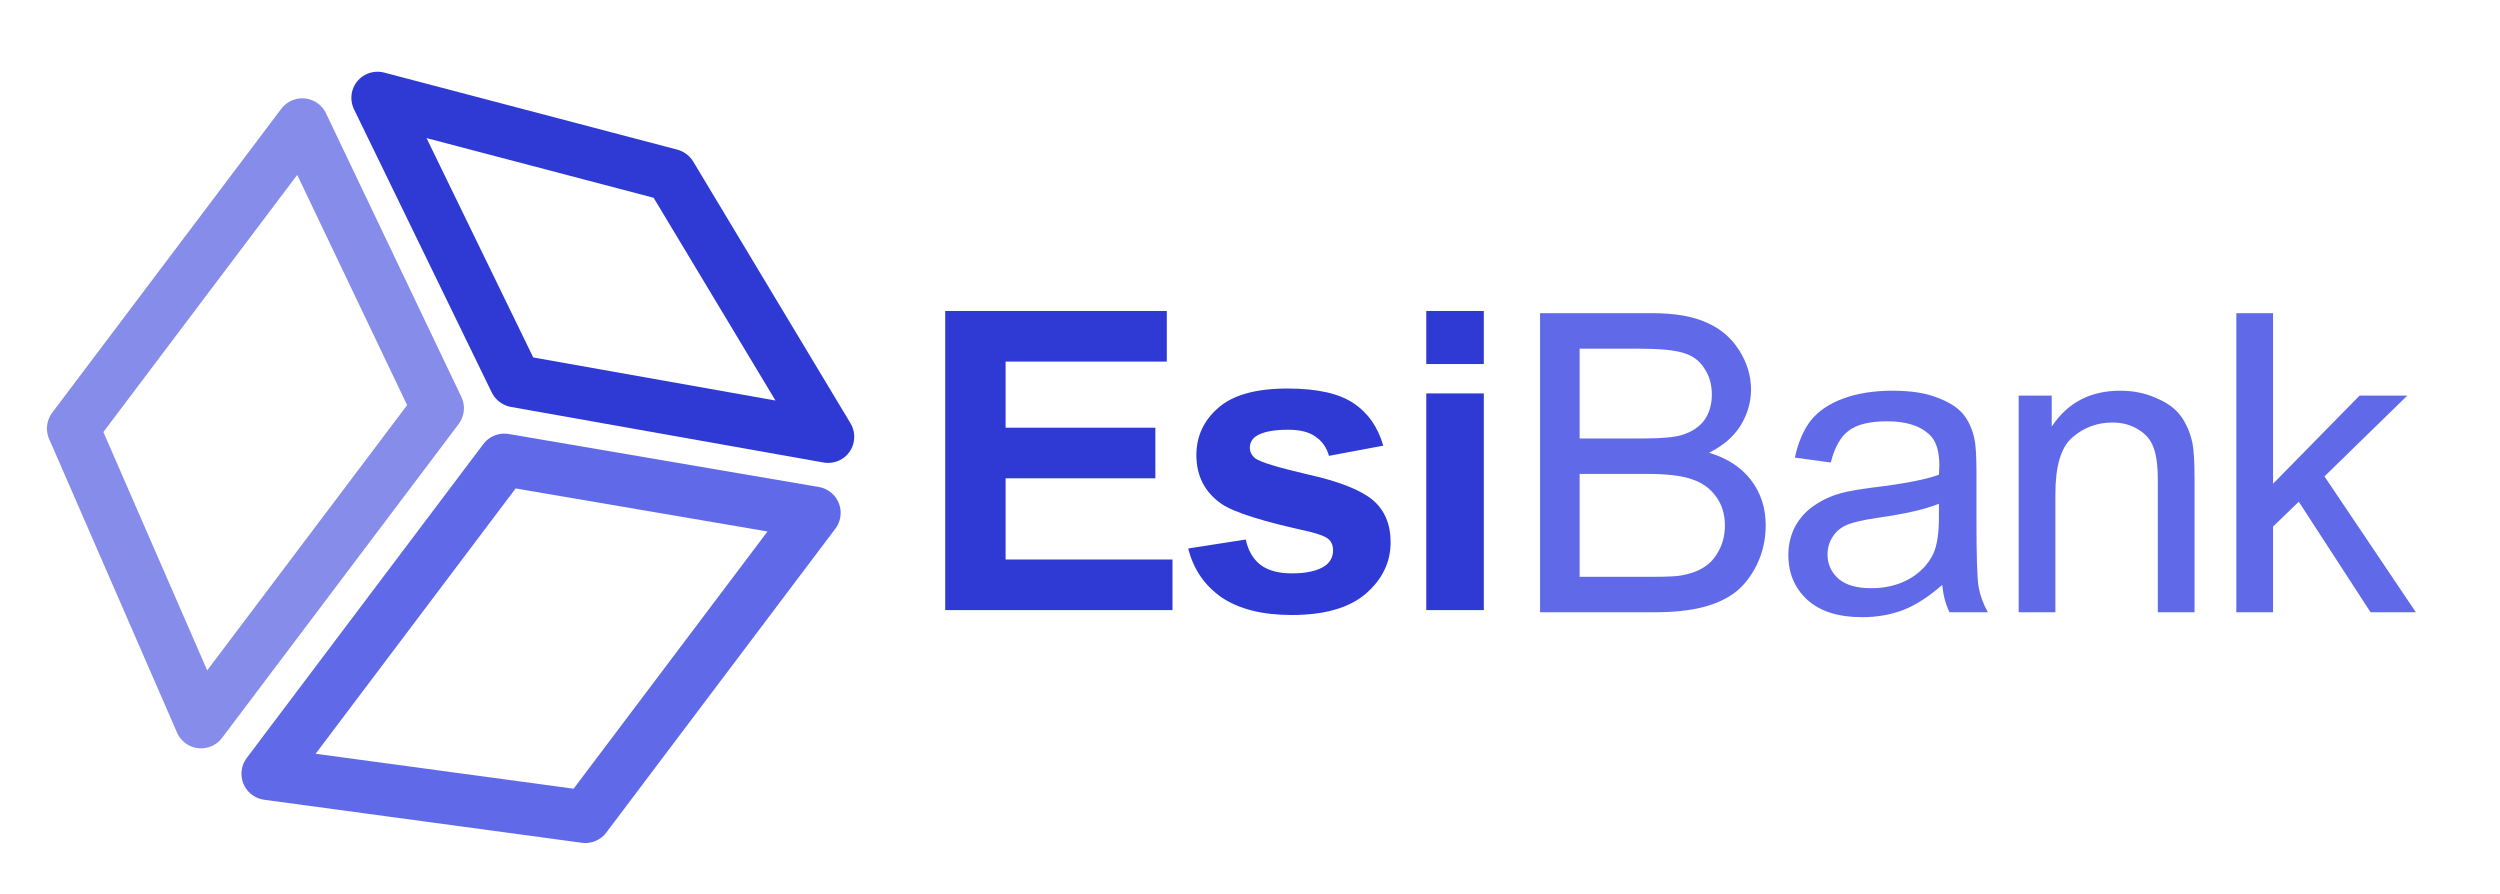 <?xml version="1.0" encoding="utf-8"?>
<svg version="1.1" id="Layer_1"
xmlns="http://www.w3.org/2000/svg"
xmlns:xlink="http://www.w3.org/1999/xlink"
width="344px" height="123px"
xml:space="preserve">
<g id="PathID_1" transform="matrix(1.123, 0, 0, 1.123, 125.85, 83.95)" opacity="1">
<path style="fill:#2E3AD3;fill-opacity:1" d="M3.75 0L3.75 -36.65L30.9 -36.65L30.9 -30.45L11.15 -30.45L11.15 -22.35L29.5 -22.35L29.5 -16.15L11.15 -16.15L11.15 -6.2L31.6 -6.2L31.6 0L3.75 0" />
</g>
<g id="PathID_2" transform="matrix(1.123, 0, 0, 1.123, 125.85, 83.95)" opacity="1">
</g>
<g id="PathID_3" transform="matrix(1.123, 0, 0, 1.123, 162.15, 83.95)" opacity="1">
<path style="fill:#2E3AD3;fill-opacity:1" d="M1.2 -7.55L8.25 -8.65Q8.7 -6.6 10.05 -5.55Q11.45 -4.5 13.9 -4.5Q16.65 -4.5 18 -5.45Q18.95 -6.15 18.95 -7.35Q18.95 -8.15 18.45 -8.65Q17.9 -9.15 16.1 -9.6Q7.6 -11.45 5.3 -13Q2.2 -15.15 2.2 -19Q2.2 -22.45 4.9 -24.8Q7.6 -27.15 13.35 -27.15Q18.8 -27.15 21.45 -25.35Q24.1 -23.6 25.1 -20.15L18.45 -18.9Q18 -20.45 16.8 -21.25Q15.65 -22.1 13.45 -22.1Q10.7 -22.1 9.5 -21.3Q8.75 -20.75 8.75 -19.9Q8.75 -19.15 9.4 -18.6Q10.35 -17.9 15.95 -16.6Q21.55 -15.35 23.8 -13.5Q26 -11.65 26 -8.3Q26 -4.65 22.95 -2Q19.9 0.6 13.9 0.6Q8.5 0.6 5.3 -1.55Q2.15 -3.75 1.2 -7.55" />
</g>
<g id="PathID_4" transform="matrix(1.123, 0, 0, 1.123, 162.15, 83.95)" opacity="1">
</g>
<g id="PathID_5" transform="matrix(1.123, 0, 0, 1.123, 192.1, 83.95)" opacity="1">
<path style="fill:#2E3AD3;fill-opacity:1" d="M3.7 -30.15L3.7 -36.65L10.75 -36.65L10.75 -30.15L3.7 -30.15M3.7 0L3.7 -26.55L10.75 -26.55L10.75 0L3.7 0" />
</g>
<g id="PathID_6" transform="matrix(1.123, 0, 0, 1.123, 192.1, 83.95)" opacity="1">
</g>
<g id="PathID_7" transform="matrix(1.123, 0, 0, 1.123, 207.7, 84.25)" opacity="1">
<path style="fill:#606AE9;fill-opacity:1" d="M3.75 0L3.75 -36.65L17.45 -36.65Q21.65 -36.65 24.15 -35.5Q26.7 -34.4 28.15 -32.1Q29.6 -29.8 29.6 -27.3Q29.6 -24.95 28.3 -22.85Q27 -20.8 24.45 -19.55Q27.8 -18.55 29.6 -16.2Q31.4 -13.85 31.4 -10.65Q31.4 -8.05 30.3 -5.8Q29.2 -3.6 27.6 -2.4Q26 -1.2 23.6 -0.6Q21.2 0 17.7 0L3.75 0M8.6 -21.3L16.45 -21.3Q19.65 -21.3 21.05 -21.7Q22.9 -22.25 23.85 -23.5Q24.8 -24.8 24.8 -26.7Q24.8 -28.5 23.9 -29.85Q23.05 -31.25 21.4 -31.75Q19.8 -32.3 15.85 -32.3L8.6 -32.3L8.6 -21.3M8.6 -4.35L17.7 -4.35Q20.05 -4.35 21 -4.5Q22.7 -4.8 23.8 -5.5Q24.95 -6.2 25.65 -7.55Q26.4 -8.9 26.4 -10.65Q26.4 -12.7 25.3 -14.2Q24.2 -15.7 22.35 -16.3Q20.5 -16.95 17 -16.95L8.6 -16.95L8.6 -4.35" />
</g>
<g id="PathID_8" transform="matrix(1.123, 0, 0, 1.123, 207.7, 84.25)" opacity="1">
</g>
<g id="PathID_9" transform="matrix(1.123, 0, 0, 1.123, 244, 84.25)" opacity="1">
<path style="fill:#606AE9;fill-opacity:1" d="M20.7 -3.35Q18.2 -1.15 15.85 -0.25Q13.55 0.6 10.9 0.6Q6.55 0.6 4.2 -1.5Q1.85 -3.65 1.85 -7Q1.85 -8.95 2.7 -10.55Q3.6 -12.15 5.05 -13.1Q6.5 -14.1 8.3 -14.6Q9.6 -14.95 12.3 -15.3Q17.75 -15.95 20.3 -16.85L20.35 -18Q20.35 -20.75 19.05 -21.85Q17.35 -23.4 13.95 -23.4Q10.75 -23.4 9.25 -22.25Q7.75 -21.15 7.05 -18.35L2.65 -18.95Q3.25 -21.75 4.6 -23.5Q6 -25.25 8.6 -26.2Q11.2 -27.15 14.6 -27.15Q18 -27.15 20.1 -26.3Q22.25 -25.5 23.25 -24.3Q24.25 -23.1 24.65 -21.25Q24.9 -20.1 24.9 -17.1L24.9 -11.1Q24.9 -4.85 25.15 -3.15Q25.45 -1.5 26.3 0L21.6 0Q20.9 -1.4 20.7 -3.35M20.3 -13.3Q17.85 -12.3 12.95 -11.6Q10.15 -11.2 9 -10.7Q7.85 -10.2 7.25 -9.2Q6.65 -8.25 6.65 -7.1Q6.65 -5.3 8 -4.1Q9.35 -2.95 12 -2.95Q14.6 -2.95 16.6 -4.05Q18.65 -5.2 19.6 -7.15Q20.3 -8.65 20.3 -11.65L20.3 -13.3" />
</g>
<g id="PathID_10" transform="matrix(1.123, 0, 0, 1.123, 244, 84.25)" opacity="1">
</g>
<g id="PathID_11" transform="matrix(1.123, 0, 0, 1.123, 273.95, 84.25)" opacity="1">
<path style="fill:#606AE9;fill-opacity:1" d="M3.4 0L3.4 -26.55L7.45 -26.55L7.45 -22.75Q10.35 -27.15 15.85 -27.15Q18.25 -27.15 20.25 -26.25Q22.3 -25.4 23.3 -24Q24.3 -22.6 24.7 -20.7Q24.95 -19.45 24.95 -16.3L24.95 0L20.45 0L20.45 -16.15Q20.45 -18.9 19.9 -20.25Q19.4 -21.6 18.05 -22.4Q16.7 -23.25 14.9 -23.25Q12.05 -23.25 9.95 -21.4Q7.9 -19.6 7.9 -14.5L7.9 0L3.4 0" />
</g>
<g id="PathID_12" transform="matrix(1.123, 0, 0, 1.123, 273.95, 84.25)" opacity="1">
</g>
<g id="PathID_13" transform="matrix(1.123, 0, 0, 1.123, 303.9, 84.25)" opacity="1">
<path style="fill:#606AE9;fill-opacity:1" d="M3.4 0L3.4 -36.65L7.9 -36.65L7.9 -15.75L18.5 -26.55L24.35 -26.55L14.2 -16.65L25.4 0L19.85 0L11.05 -13.55L7.9 -10.5L7.9 0L3.4 0" />
</g>
<g id="PathID_14" transform="matrix(1.123, 0, 0, 1.123, 303.9, 84.25)" opacity="1">
</g>
<g id="PathID_15" transform="matrix(1.459, 1.1, -1.087, 1.442, 81.65, 38.35)" opacity="1">
<path style="fill:#010203;fill-opacity:0" d="M-0.05 -9.85L21.25 -1.15L-0.05 9.85L-21.2 -1.1L-0.05 -9.85" />
</g>
<g id="PathID_16" transform="matrix(1.459, 1.1, -1.087, 1.442, 81.65, 38.35)" opacity="1">
<path style="fill:none;stroke-width:4;stroke-linecap:round;stroke-linejoin:round;stroke-miterlimit:3;stroke:#2E3AD3;stroke-opacity:1" d="M-0.05 -9.85L21.25 -1.15L-0.05 9.8L-21.15 -1.1L-0.05 -9.85z" />
</g>
<g id="PathID_17" transform="matrix(1.442, 1.087, -1.087, 1.442, 34.65, 58.15)" opacity="1">
<path style="fill:#010203;fill-opacity:0" d="M10.7 -9.45L10.7 20.55L-10.65 8.55L-10.6 -20.5L10.7 -9.45" />
</g>
<g id="PathID_18" transform="matrix(1.442, 1.087, -1.087, 1.442, 34.65, 58.15)" opacity="1">
<path style="fill:none;stroke-width:4;stroke-linecap:round;stroke-linejoin:round;stroke-miterlimit:3;stroke:#858CE9;stroke-opacity:1" d="M10.65 -9.4L10.65 20.55L-10.6 8.55L-10.6 -20.45L10.65 -9.4z" />
</g>
<g id="PathID_19" transform="matrix(1.442, 1.087, -1.087, 1.442, 74.35, 88.5)" opacity="1">
<path style="fill:#010203;fill-opacity:0" d="M10.7 8.5L-10.65 20.5L-10.65 -9.5L10.7 -20.5L10.7 8.5" />
</g>
<g id="PathID_20" transform="matrix(1.442, 1.087, -1.087, 1.442, 74.35, 88.5)" opacity="1">
<path style="fill:none;stroke-width:4;stroke-linecap:round;stroke-linejoin:round;stroke-miterlimit:3;stroke:#606AE9;stroke-opacity:1" d="M10.7 -20.5L-10.6 -9.5L-10.6 20.45L10.7 8.5L10.7 -20.5z" />
</g>
</svg>
